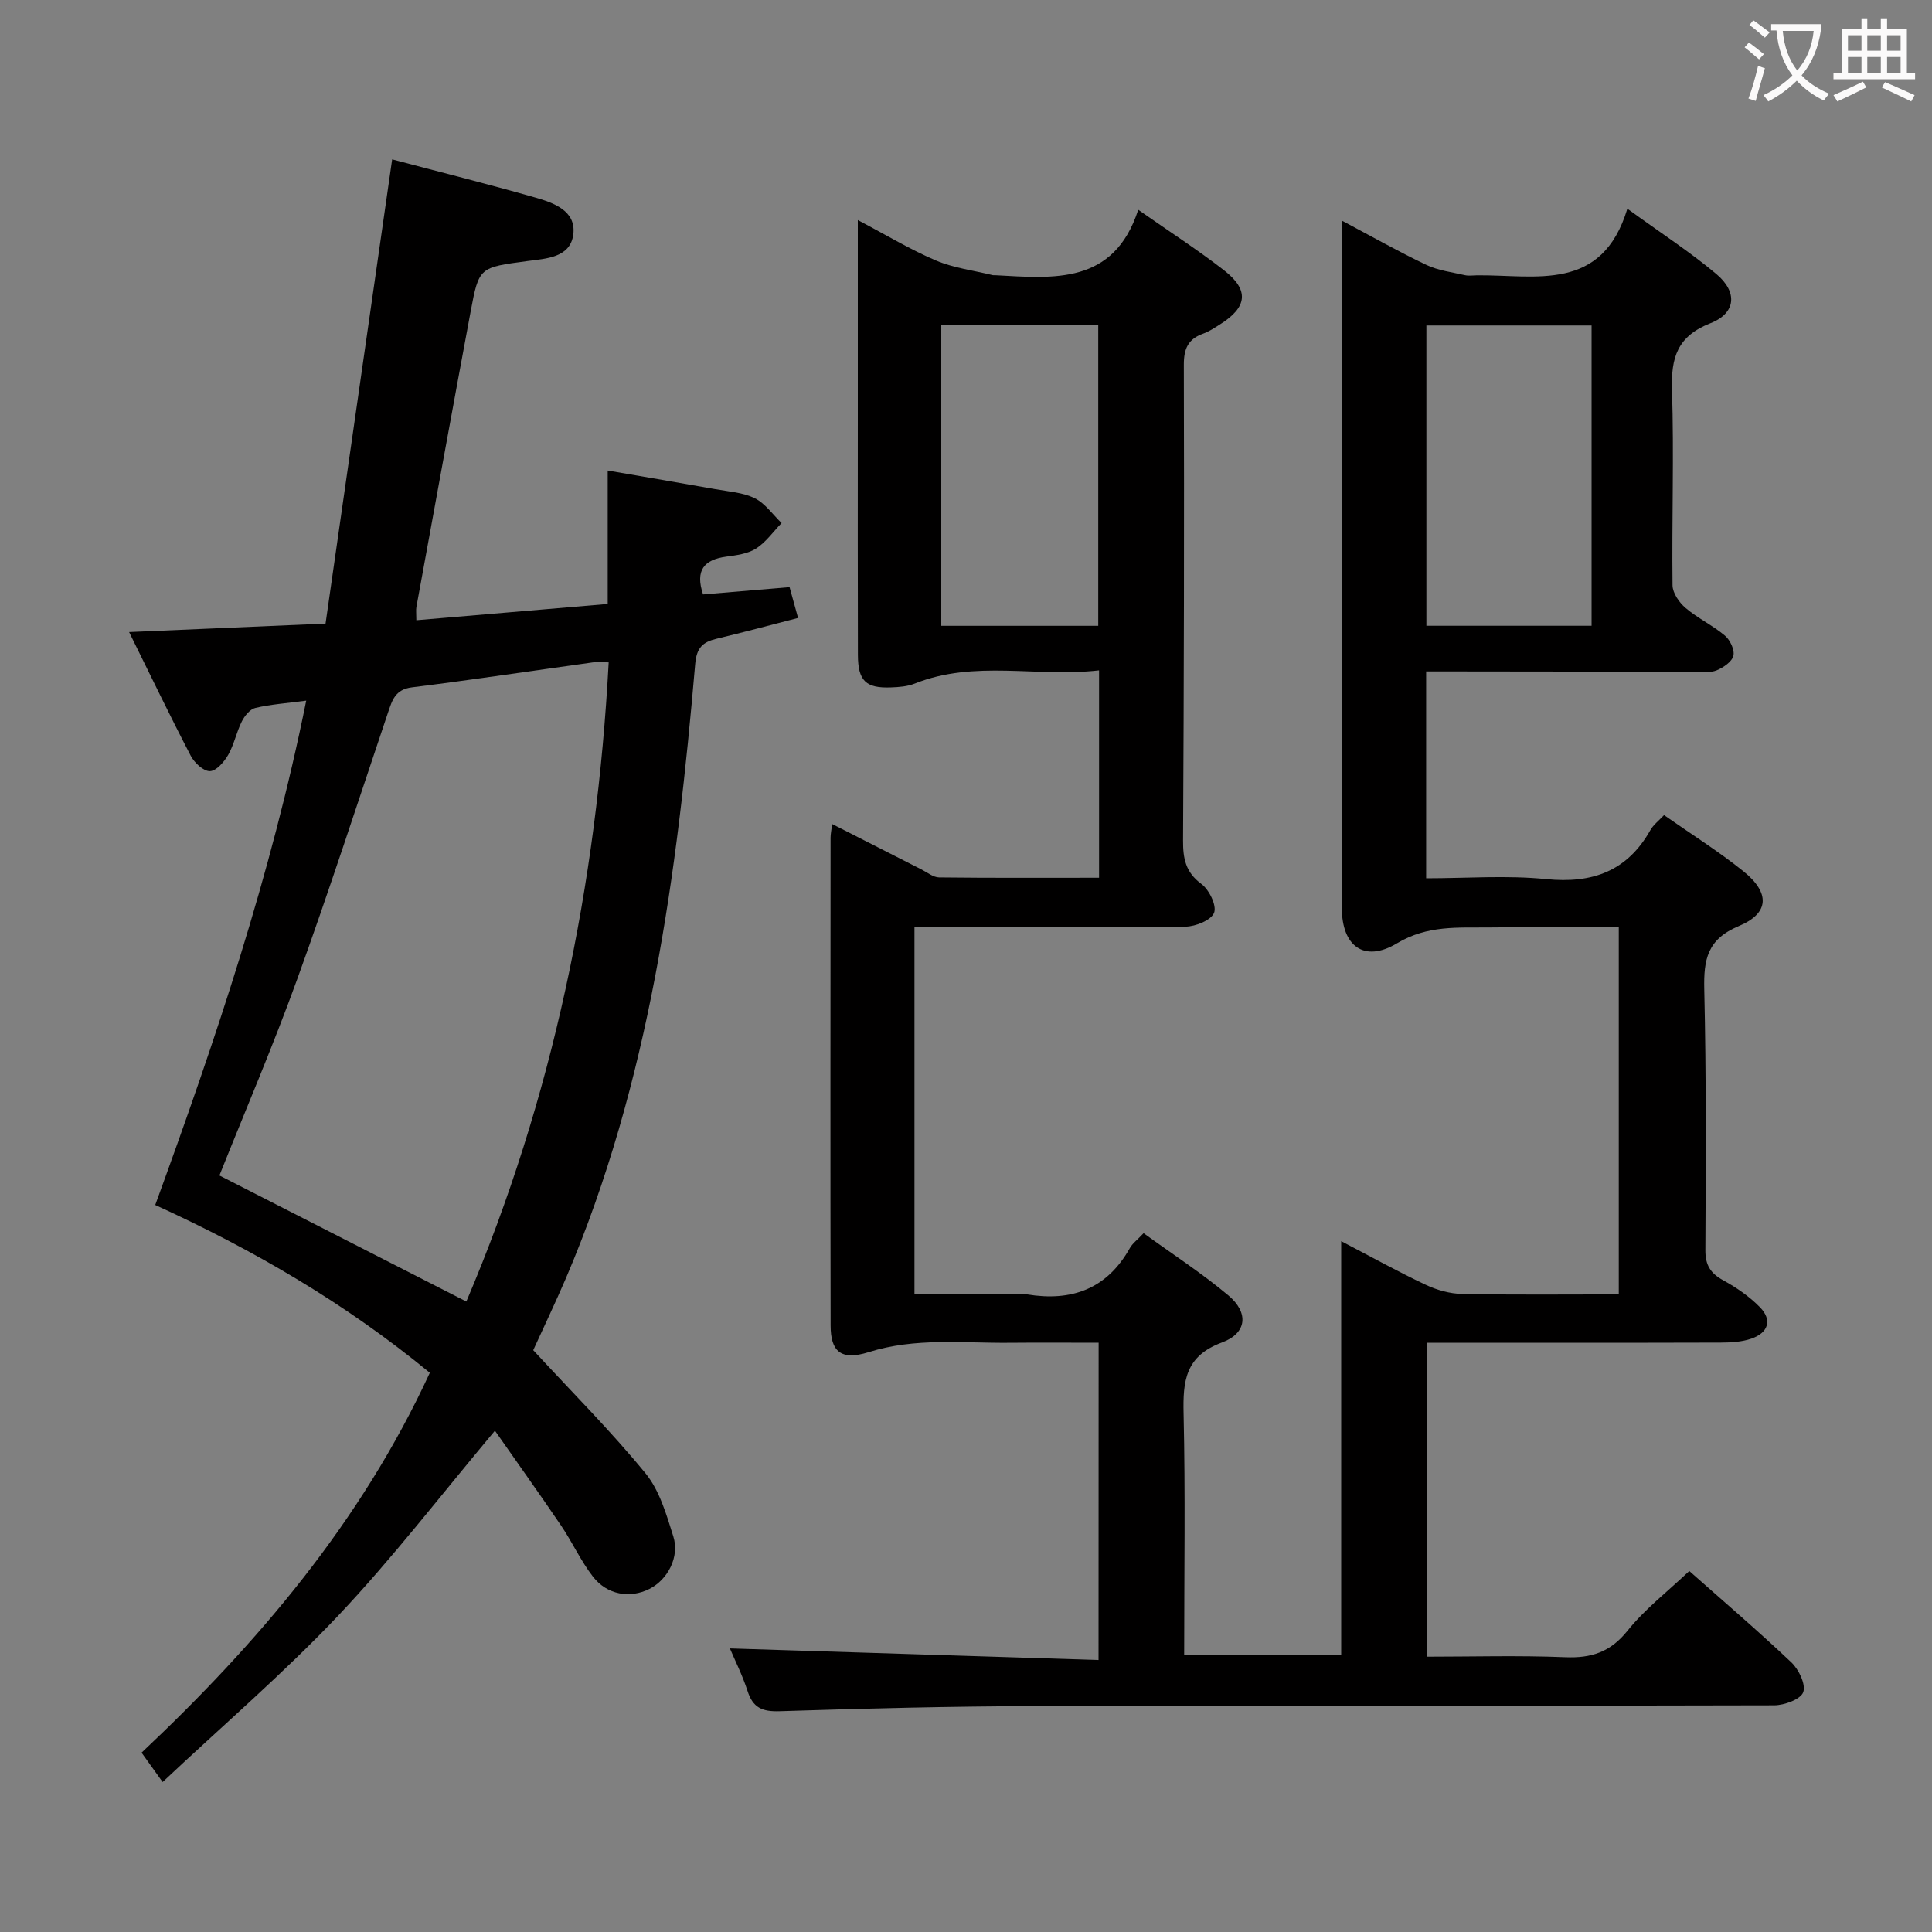 <svg enable-background="new 0 0 400 400" viewBox="0 0 400 400" xmlns="http://www.w3.org/2000/svg"><rect x="0" y="0" width="400" height="400" fill="#808080" stroke="none"/><path d="m227.46 278c-6.25 0-12.37-.05-18.48.01-9.74.09-19.46-1.11-29.14 1.94-5.76 1.81-7.86-.16-7.87-5.5-.06-33.67-.03-67.33-.01-101 0-.76.17-1.52.33-2.84 6.48 3.3 12.51 6.38 18.54 9.43 1.18.6 2.39 1.6 3.6 1.62 10.94.13 21.89.07 33.12.07 0-14.42 0-28.32 0-42.94-12.88 1.49-25.74-2.22-38.17 2.74-1.5.6-3.25.73-4.89.79-5.21.21-6.85-1.35-6.87-6.7-.05-15.83-.02-31.67-.02-47.5 0-12.17 0-24.33 0-36.5 0-1.76 0-3.52 0-6.06 5.94 3.12 10.91 6.14 16.2 8.38 3.68 1.56 7.82 2.06 11.75 3.03.16.04.33 0 .5.01 12.13.65 24.55 2.03 29.61-13.55 6.65 4.65 12.39 8.35 17.75 12.52 5.28 4.1 4.87 7.64-.83 11.22-1.12.7-2.25 1.47-3.48 1.91-3.11 1.11-4.01 3.1-4 6.44.09 32.83.02 65.66-.16 98.49-.02 3.73.51 6.57 3.79 9 1.61 1.19 3.21 4.46 2.64 5.96-.59 1.53-3.82 2.86-5.92 2.88-16.83.23-33.66.13-50.5.13-1.79 0-3.59 0-5.62 0v76h22.31c.33 0 .67-.05 1 .01 9.22 1.52 16.54-1.11 21.28-9.58.55-.98 1.55-1.7 2.85-3.09 5.91 4.29 12.03 8.25 17.56 12.89 4.24 3.56 3.87 7.81-1.32 9.73-7.62 2.82-8.12 7.98-7.96 14.77.38 16.47.12 32.96.12 49.86h32.51c0-28.13 0-56.36 0-85.6 6.4 3.34 11.87 6.38 17.52 9.04 2.31 1.09 5 1.84 7.54 1.89 10.65.21 21.31.09 32.41.09 0-25.28 0-50.31 0-76-8.93 0-17.86-.08-26.79.03-6.5.08-12.78-.52-19.12 3.28-6.82 4.09-11.42.55-11.42-7.26 0-45.33 0-90.66 0-135.99 0-1.83 0-3.65 0-6.37 6.18 3.27 11.75 6.43 17.51 9.17 2.44 1.16 5.28 1.5 7.96 2.12.79.18 1.66.04 2.49.03 12.19-.13 25.87 3.62 31.15-13.79 7.01 5.09 13.01 8.97 18.44 13.54 4.43 3.73 4.06 8.09-1.24 10.17-6.86 2.7-8.17 7.09-7.96 13.78.43 13.48-.05 26.99.11 40.48.02 1.6 1.38 3.57 2.7 4.69 2.52 2.14 5.62 3.6 8.15 5.73 1.07.9 2.05 2.96 1.75 4.17-.31 1.25-2.08 2.44-3.47 3.02-1.3.54-2.95.28-4.45.28-16.67-.01-33.33-.04-50-.06-1.8 0-3.6 0-5.69 0v42.83c8.31 0 16.64-.65 24.83.17 9.59.96 16.78-1.62 21.6-10.15.63-1.11 1.75-1.95 2.82-3.1 5.58 3.91 11.24 7.46 16.41 11.61 5.56 4.46 5.45 8.7-.92 11.36-6.56 2.74-7.3 6.95-7.16 13.11.42 17.99.32 35.99.23 53.99-.02 3.1 1.06 4.8 3.71 6.25 2.74 1.5 5.42 3.35 7.59 5.57 2.62 2.68 1.68 5.29-1.74 6.49-1.98.69-4.23.82-6.36.83-20.16.06-40.32.03-60.89.03v65c9.47 0 19.07-.28 28.65.11 5.41.22 9.35-1.03 12.9-5.46 3.6-4.5 8.3-8.12 12.81-12.39 6.83 6.06 14.14 12.3 21.11 18.9 1.55 1.46 3.06 4.58 2.48 6.19-.53 1.47-3.89 2.71-6.01 2.72-50.83.15-101.66.03-152.49.16-17.81.05-35.62.48-53.43 1.06-3.62.12-5.53-.73-6.64-4.19-1.06-3.27-2.62-6.37-3.65-8.81 25.29.79 50.61 1.59 76.32 2.4.02-22.37.02-43.75.02-65.69zm102.06-148.44c0-21.17 0-41.71 0-62.17-11.67 0-22.91 0-34.2 0v62.17zm-102.14.01c0-21.16 0-41.71 0-62.28-11.07 0-21.69 0-32.5 0v62.28z" fill="#010000"/><path d="m110.4 279.54c8.12 8.79 16.12 16.79 23.25 25.5 2.91 3.55 4.32 8.52 5.75 13.05 1.35 4.26-1.16 8.97-4.95 10.88-4.01 2.02-8.75 1.25-11.7-2.56-2.52-3.26-4.26-7.12-6.58-10.55-4.55-6.71-9.27-13.31-13.7-19.65-11.11 13.23-21.15 26.34-32.43 38.27-11.28 11.92-23.81 22.66-36.37 34.47-1.83-2.56-3-4.18-4.36-6.08 23.96-22.56 45.43-47.72 59.68-78.65-17.4-14.32-36.41-25.42-56.85-34.74 12.46-34.13 23.99-68.3 31.26-104.42-4.07.54-7.36.76-10.53 1.51-1.12.26-2.24 1.66-2.81 2.81-1.11 2.21-1.59 4.76-2.81 6.9-.83 1.45-2.46 3.34-3.78 3.38s-3.21-1.72-3.96-3.15c-4.29-8.23-8.31-16.6-12.78-25.65 13.59-.58 26.57-1.14 40.67-1.75 4.6-32.11 9.16-63.88 13.79-96.11 9.9 2.62 19.81 5.09 29.63 7.9 3.81 1.09 8.48 2.74 7.88 7.6-.6 4.87-5.63 5.03-9.52 5.55-9.92 1.33-10.02 1.23-11.74 10.45-3.8 20.38-7.5 40.78-11.23 61.18-.11.61-.01 1.27-.01 2.73 13.29-1.13 26.3-2.23 39.62-3.37 0-9.24 0-18.02 0-27.62 7.73 1.33 14.99 2.56 22.24 3.85 2.77.5 5.76.68 8.21 1.89 2.16 1.07 3.72 3.37 5.55 5.13-1.74 1.8-3.24 3.97-5.29 5.28-1.73 1.1-4.07 1.39-6.19 1.68-4.55.62-6.46 2.8-4.78 7.82 5.78-.49 11.67-.98 17.91-1.51.56 2.02 1.07 3.87 1.76 6.38-5.75 1.48-11.3 2.97-16.89 4.31-2.87.69-4.12 1.86-4.41 5.25-3.72 43.46-9.45 86.54-26.76 127.14-2.22 5.17-4.66 10.26-6.77 14.9zm-13.85-10.07c17.9-42.04 27.01-86.26 29.47-132.34-1.64 0-2.47-.1-3.27.01-12.49 1.73-24.96 3.61-37.47 5.17-3.46.43-4.09 2.68-4.95 5.23-6.19 18.38-12.16 36.85-18.76 55.09-5 13.84-10.82 27.38-16.14 40.74 16.8 8.58 33.48 17.1 51.12 26.1z" fill="#010000"/><g fill="#fbfafa"><path d="m362.1 8.8c1.1.8 2.1 1.6 3.1 2.4l-1 1.1c-1.3-1.1-2.3-2-3-2.5zm1.9 4.8c.5.2.9.4 1.4.5-.6 2.3-1.3 4.5-1.9 6.8l-1.5-.5c.8-2.1 1.4-4.3 2-6.8zm-1-9.4c1.3.9 2.4 1.8 3.4 2.5l-1 1.1c-1.4-1.2-2.4-2.1-3.2-2.6zm3.7 2.2v-1.4h10.3v1.2c-.5 3.6-1.8 6.8-4 9.4 1.5 1.6 3.4 2.8 5.7 3.8-.3.4-.7.8-1.1 1.4-2.3-1.1-4.1-2.5-5.6-4.1-1.6 1.6-3.6 3.1-5.9 4.3-.3-.5-.7-.9-1-1.3 2.4-1.1 4.4-2.5 6-4.1-1.9-2.5-3-5.6-3.3-9.3h-1.1zm8.8 0h-6.4c.3 3.3 1.3 6 3 8.2 2-2.3 3.1-5.1 3.4-8.2z"/><path d="m385.3 3.8h1.3v2.2h2.8v-2.2h1.3v2.2h4.1v9.1h1.7v1.3h-16.9v-1.3h1.7v-9.1h4.1v-2.2zm.4 13.1.7 1.2c-1.8.9-3.8 1.9-6 2.9-.2-.4-.5-.8-.8-1.3 2.3-1 4.3-1.9 6.1-2.8zm-3.1-6.4h2.8v-3.2h-2.8zm0 4.6h2.8v-3.3h-2.8zm4-4.6h2.8v-3.2h-2.8zm0 4.6h2.8v-3.3h-2.8zm3.7 1.9c2.1.9 4.1 1.8 6.1 2.7l-.7 1.3c-2.2-1.1-4.2-2-6.1-2.9zm3.2-9.7h-2.8v3.2h2.8zm-2.8 7.8h2.8v-3.3h-2.8z"/></g></svg>